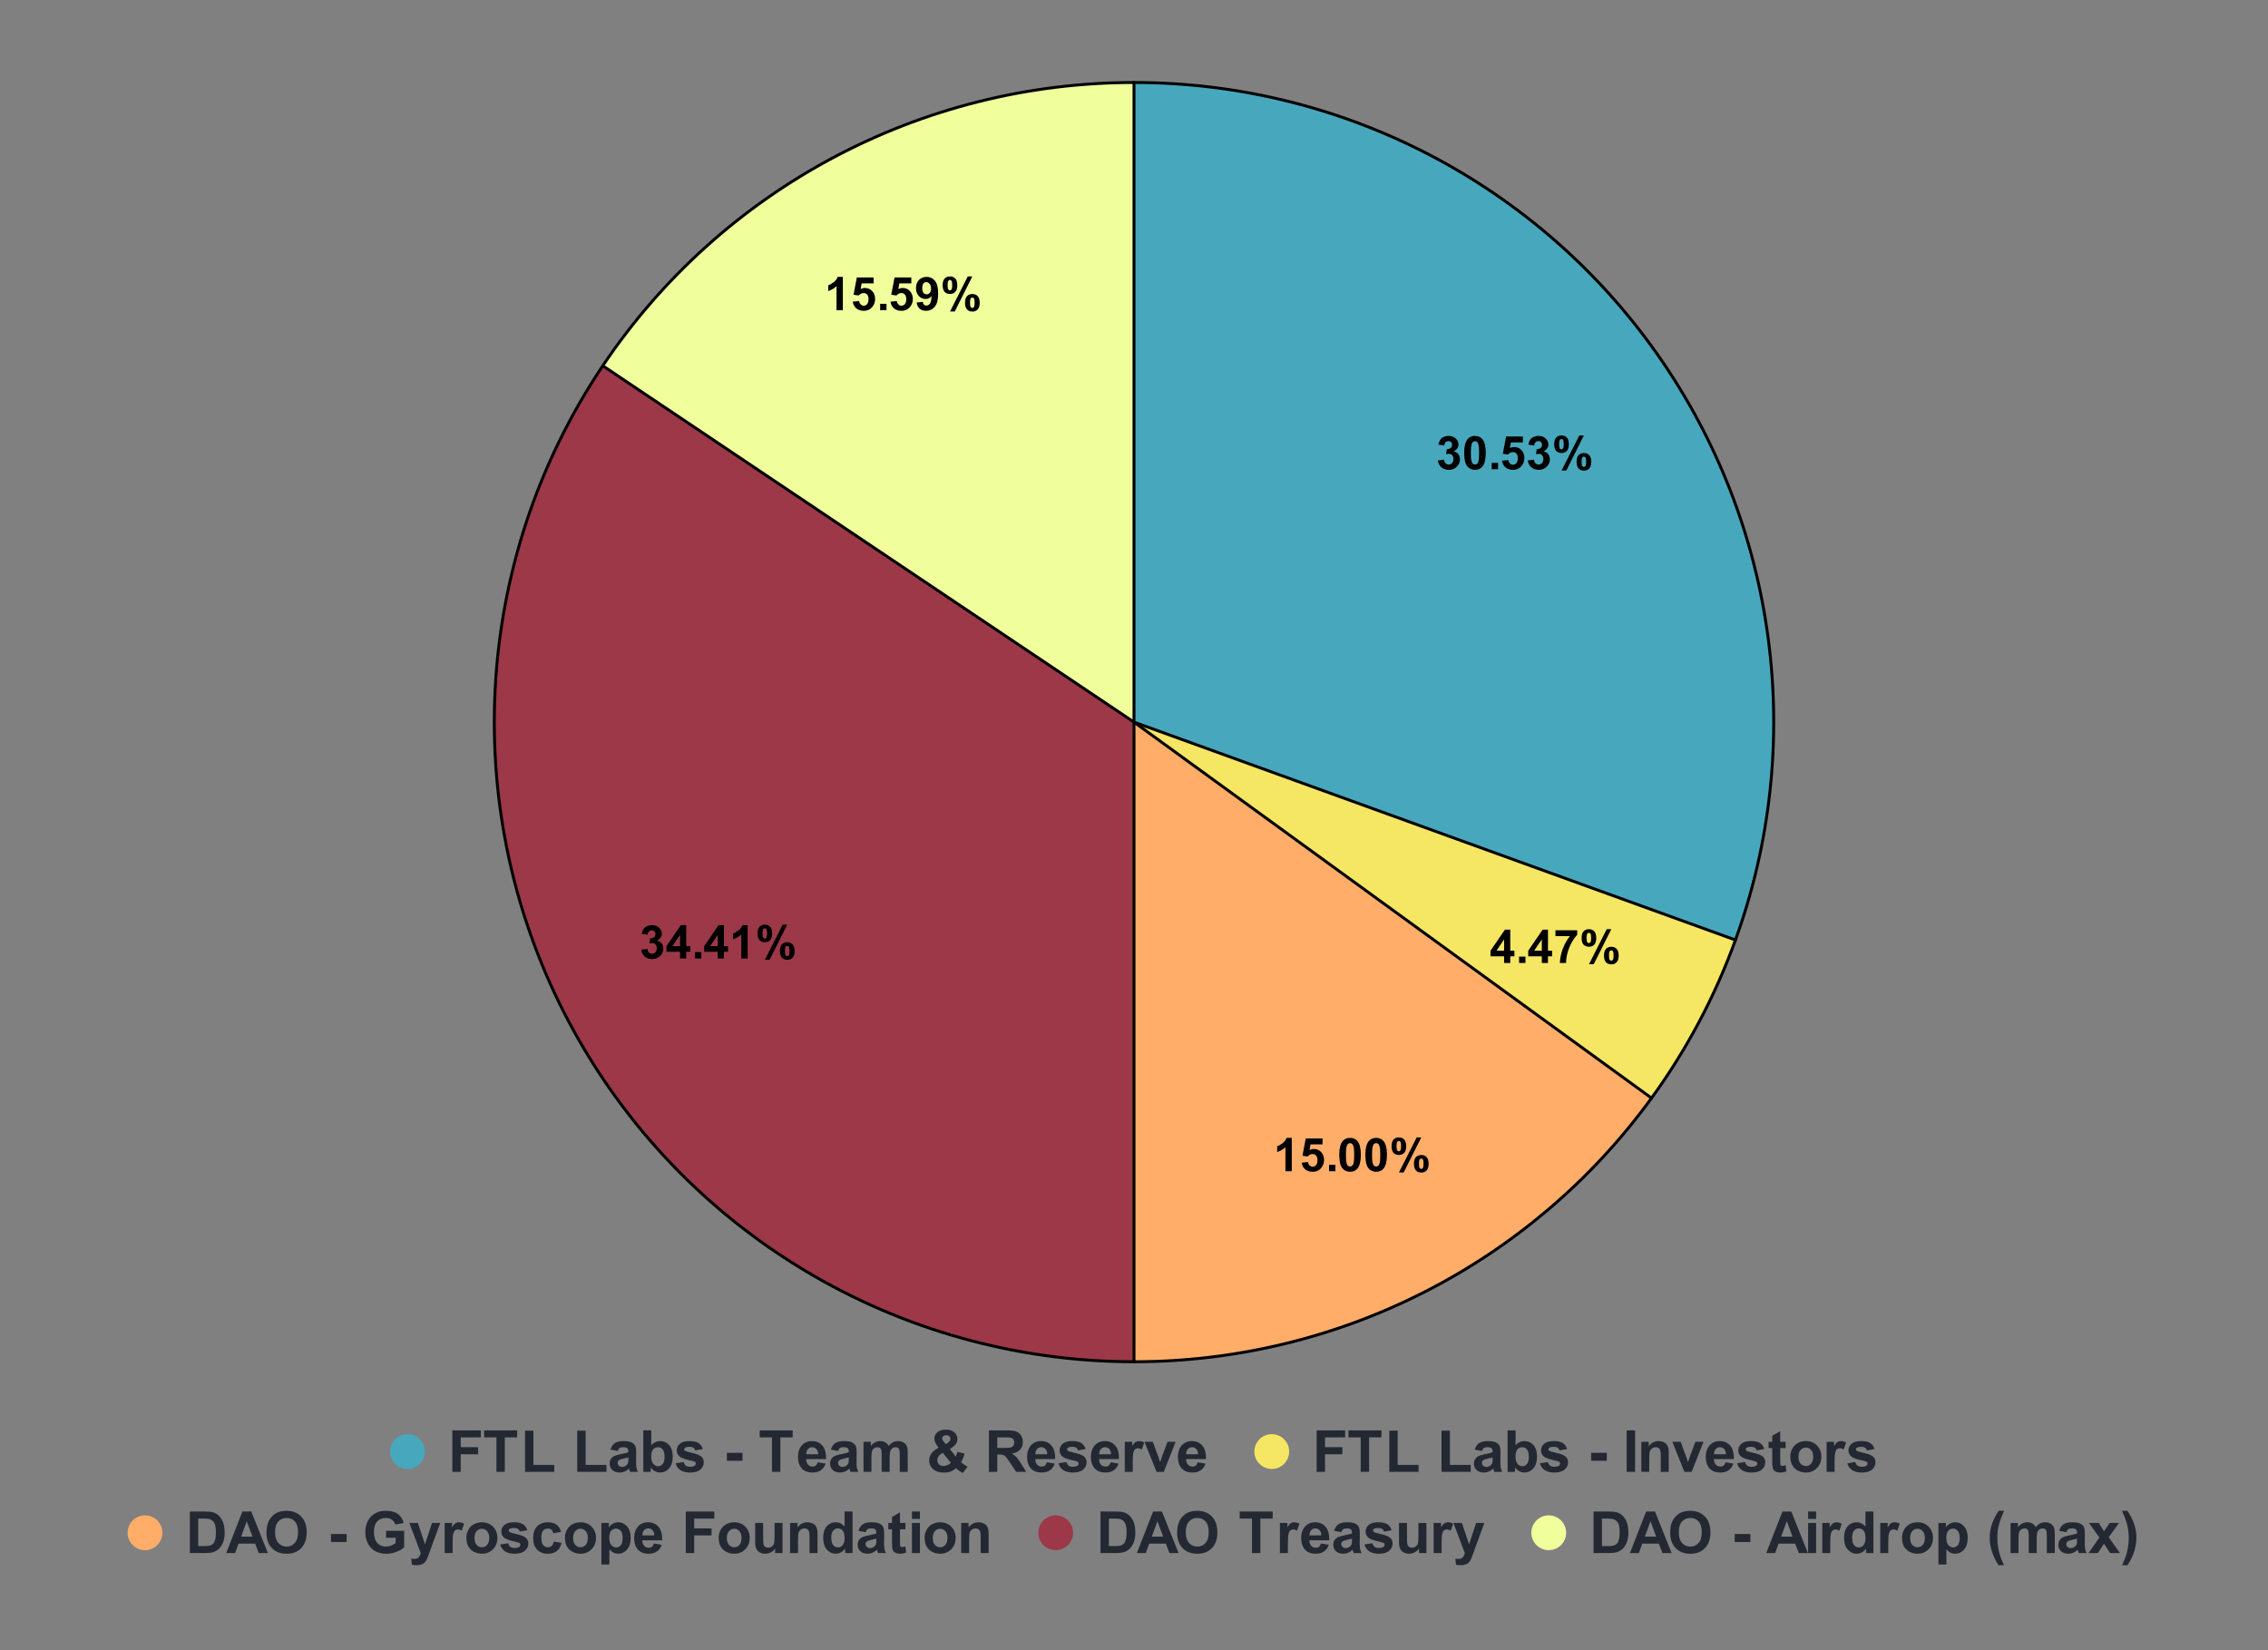 <svg version="1.1" viewBox="0.0 0.0 782.0 569.0" fill="none" stroke="none" stroke-linecap="square" stroke-miterlimit="10" width="782" height="569" xmlns:xlink="http://www.w3.org/1999/xlink" xmlns="http://www.w3.org/2000/svg"><rect x="0.0" y="0.0" width="782.0" height="569.0" fill="#808080" stroke="none"/><path fill="#ffffff" fill-opacity="0.0" d="M0 0L782.0 0L782.0 569.0L0 569.0L0 0Z" fill-rule="nonzero"/><path fill="#47a8bd" d="M391.0 28.45C462.905 28.45 530.297 63.5 571.584 122.371C612.871 181.242 622.869 256.543 598.376 324.148L391.0 249.017Z" fill-rule="nonzero"/><path fill="#f5e663" d="M598.376 324.148C591.334 343.586 581.594 361.937 569.442 378.663L391.0 249.017Z" fill-rule="nonzero"/><path fill="#ffad69" d="M569.442 378.663C527.942 435.783 461.604 469.583 391.0 469.583L391.0 249.017Z" fill-rule="nonzero"/><path fill="#f0ff9b" d="M207.838 126.129C248.798 65.079 317.483 28.45 391.0 28.45L391.0 249.017Z" fill-rule="nonzero"/><path fill="#9c3848" d="M391.0 469.583C309.54 469.583 234.711 424.685 196.379 352.807C158.047 280.929 162.453 193.775 207.838 126.129L391.0 249.017Z" fill-rule="nonzero"/><path fill="#000000" d="M495.789 158.771L497.914 158.521Q498.008 159.333 498.445 159.771Q498.899 160.192 499.539 160.192Q500.211 160.192 500.68 159.677Q501.149 159.161 501.149 158.286Q501.149 157.458 500.695 156.974Q500.258 156.489 499.617 156.489Q499.195 156.489 498.602 156.646L498.852 154.864Q499.742 154.88 500.211 154.474Q500.68 154.067 500.68 153.38Q500.68 152.802 500.336 152.458Q499.992 152.114 499.414 152.114Q498.852 152.114 498.445 152.505Q498.055 152.896 497.977 153.646L495.945 153.302Q496.164 152.271 496.586 151.646Q497.008 151.021 497.774 150.677Q498.539 150.317 499.477 150.317Q501.102 150.317 502.07 151.349Q502.883 152.192 502.883 153.255Q502.883 154.755 501.227 155.661Q502.211 155.864 502.805 156.599Q503.399 157.333 503.399 158.38Q503.399 159.88 502.289 160.958Q501.195 162.021 499.555 162.021Q497.992 162.021 496.961 161.13Q495.945 160.224 495.789 158.771ZM508.57 150.317Q510.242 150.317 511.18 151.505Q512.289 152.911 512.289 156.161Q512.289 159.411 511.164 160.833Q510.242 162.021 508.57 162.021Q506.899 162.021 505.867 160.739Q504.852 159.442 504.852 156.146Q504.852 152.911 505.977 151.489Q506.914 150.317 508.57 150.317ZM508.57 152.13Q508.18 152.13 507.867 152.396Q507.555 152.646 507.383 153.302Q507.149 154.146 507.149 156.161Q507.149 158.177 507.352 158.942Q507.555 159.692 507.867 159.942Q508.18 160.192 508.57 160.192Q508.977 160.192 509.289 159.942Q509.602 159.677 509.774 159.021Q509.992 158.177 509.992 156.161Q509.992 154.146 509.789 153.396Q509.586 152.646 509.274 152.396Q508.977 152.13 508.57 152.13ZM514.336 161.817L514.336 159.614L516.524 159.614L516.524 161.817L514.336 161.817ZM517.899 158.864L520.086 158.646Q520.18 159.38 520.633 159.817Q521.102 160.255 521.695 160.255Q522.383 160.255 522.852 159.692Q523.336 159.13 523.336 158.005Q523.336 156.958 522.867 156.427Q522.399 155.896 521.633 155.896Q520.695 155.896 519.945 156.739L518.164 156.474L519.289 150.521L525.086 150.521L525.086 152.567L520.945 152.567L520.602 154.521Q521.336 154.146 522.102 154.146Q523.57 154.146 524.586 155.208Q525.602 156.271 525.602 157.974Q525.602 159.38 524.774 160.489Q523.664 162.021 521.68 162.021Q520.086 162.021 519.086 161.161Q518.086 160.302 517.899 158.864ZM526.789 158.771L528.914 158.521Q529.008 159.333 529.445 159.771Q529.899 160.192 530.539 160.192Q531.211 160.192 531.68 159.677Q532.149 159.161 532.149 158.286Q532.149 157.458 531.695 156.974Q531.258 156.489 530.617 156.489Q530.195 156.489 529.602 156.646L529.852 154.864Q530.742 154.88 531.211 154.474Q531.68 154.067 531.68 153.38Q531.68 152.802 531.336 152.458Q530.992 152.114 530.414 152.114Q529.852 152.114 529.445 152.505Q529.055 152.896 528.977 153.646L526.945 153.302Q527.164 152.271 527.586 151.646Q528.008 151.021 528.774 150.677Q529.539 150.317 530.477 150.317Q532.102 150.317 533.07 151.349Q533.883 152.192 533.883 153.255Q533.883 154.755 532.227 155.661Q533.211 155.864 533.805 156.599Q534.399 157.333 534.399 158.38Q534.399 159.88 533.289 160.958Q532.195 162.021 530.555 162.021Q528.992 162.021 527.961 161.13Q526.945 160.224 526.789 158.771ZM535.883 153.192Q535.883 151.646 536.555 150.911Q537.227 150.161 538.383 150.161Q539.586 150.161 540.258 150.911Q540.93 151.646 540.93 153.192Q540.93 154.724 540.258 155.474Q539.586 156.208 538.43 156.208Q537.227 156.208 536.555 155.474Q535.883 154.739 535.883 153.192ZM537.586 153.177Q537.586 154.286 537.852 154.677Q538.039 154.958 538.383 154.958Q538.742 154.958 538.93 154.677Q539.18 154.286 539.18 153.177Q539.18 152.052 538.93 151.677Q538.742 151.396 538.383 151.396Q538.039 151.396 537.852 151.677Q537.586 152.052 537.586 153.177ZM540.055 162.255L538.43 162.255L544.539 150.161L546.117 150.161L540.055 162.255ZM543.602 159.239Q543.602 157.708 544.274 156.974Q544.961 156.224 546.133 156.224Q547.305 156.224 547.977 156.974Q548.664 157.708 548.664 159.239Q548.664 160.786 547.977 161.536Q547.305 162.286 546.149 162.286Q544.961 162.286 544.274 161.536Q543.602 160.786 543.602 159.239ZM545.32 159.239Q545.32 160.349 545.57 160.724Q545.774 161.021 546.117 161.021Q546.461 161.021 546.649 160.739Q546.914 160.349 546.914 159.239Q546.914 158.114 546.664 157.739Q546.461 157.458 546.117 157.458Q545.758 157.458 545.57 157.739Q545.32 158.114 545.32 159.239Z" fill-rule="nonzero"/><path fill="#000000" d="M518.613 332.076L518.613 329.764L513.926 329.764L513.926 327.842L518.894 320.576L520.738 320.576L520.738 327.842L522.16 327.842L522.16 329.764L520.738 329.764L520.738 332.076L518.613 332.076ZM518.613 327.842L518.613 323.92L515.988 327.842L518.613 327.842ZM523.785 332.076L523.785 329.873L525.973 329.873L525.973 332.076L523.785 332.076ZM531.613 332.076L531.613 329.764L526.926 329.764L526.926 327.842L531.894 320.576L533.738 320.576L533.738 327.842L535.16 327.842L535.16 329.764L533.738 329.764L533.738 332.076L531.613 332.076ZM531.613 327.842L531.613 323.92L528.988 327.842L531.613 327.842ZM536.316 322.81L536.316 320.779L543.816 320.779L543.816 322.373Q542.894 323.279 541.926 324.998Q540.973 326.701 540.457 328.639Q539.957 330.56 539.973 332.076L537.848 332.076Q537.91 329.701 538.832 327.232Q539.754 324.764 541.301 322.81L536.316 322.81ZM545.332 323.451Q545.332 321.904 546.004 321.17Q546.676 320.42 547.832 320.42Q549.035 320.42 549.707 321.17Q550.379 321.904 550.379 323.451Q550.379 324.982 549.707 325.732Q549.035 326.467 547.879 326.467Q546.676 326.467 546.004 325.732Q545.332 324.998 545.332 323.451ZM547.035 323.435Q547.035 324.545 547.301 324.935Q547.488 325.217 547.832 325.217Q548.191 325.217 548.379 324.935Q548.629 324.545 548.629 323.435Q548.629 322.31 548.379 321.935Q548.191 321.654 547.832 321.654Q547.488 321.654 547.301 321.935Q547.035 322.31 547.035 323.435ZM549.504 332.514L547.879 332.514L553.988 320.42L555.566 320.42L549.504 332.514ZM553.051 329.498Q553.051 327.967 553.723 327.232Q554.41 326.482 555.582 326.482Q556.754 326.482 557.426 327.232Q558.113 327.967 558.113 329.498Q558.113 331.045 557.426 331.795Q556.754 332.545 555.598 332.545Q554.41 332.545 553.723 331.795Q553.051 331.045 553.051 329.498ZM554.769 329.498Q554.769 330.607 555.019 330.982Q555.223 331.279 555.566 331.279Q555.91 331.279 556.098 330.998Q556.363 330.607 556.363 329.498Q556.363 328.373 556.113 327.998Q555.91 327.717 555.566 327.717Q555.207 327.717 555.019 327.998Q554.769 328.373 554.769 329.498Z" fill-rule="nonzero"/><path fill="#000000" d="M445.402 403.882L443.215 403.882L443.215 395.601Q442.012 396.726 440.371 397.273L440.371 395.273Q441.23 394.991 442.23 394.21Q443.246 393.429 443.621 392.382L445.402 392.382L445.402 403.882ZM448.824 400.929L451.012 400.71Q451.105 401.445 451.559 401.882Q452.027 402.32 452.621 402.32Q453.309 402.32 453.777 401.757Q454.262 401.195 454.262 400.07Q454.262 399.023 453.793 398.491Q453.324 397.96 452.559 397.96Q451.621 397.96 450.871 398.804L449.09 398.538L450.215 392.585L456.012 392.585L456.012 394.632L451.871 394.632L451.527 396.585Q452.262 396.21 453.027 396.21Q454.496 396.21 455.512 397.273Q456.527 398.335 456.527 400.038Q456.527 401.445 455.699 402.554Q454.59 404.085 452.605 404.085Q451.012 404.085 450.012 403.226Q449.012 402.366 448.824 400.929ZM458.262 403.882L458.262 401.679L460.449 401.679L460.449 403.882L458.262 403.882ZM465.496 392.382Q467.168 392.382 468.105 393.57Q469.215 394.976 469.215 398.226Q469.215 401.476 468.09 402.898Q467.168 404.085 465.496 404.085Q463.824 404.085 462.793 402.804Q461.777 401.507 461.777 398.21Q461.777 394.976 462.902 393.554Q463.84 392.382 465.496 392.382ZM465.496 394.195Q465.105 394.195 464.793 394.46Q464.48 394.71 464.309 395.366Q464.074 396.21 464.074 398.226Q464.074 400.241 464.277 401.007Q464.48 401.757 464.793 402.007Q465.105 402.257 465.496 402.257Q465.902 402.257 466.215 402.007Q466.527 401.741 466.699 401.085Q466.918 400.241 466.918 398.226Q466.918 396.21 466.715 395.46Q466.512 394.71 466.199 394.46Q465.902 394.195 465.496 394.195ZM474.496 392.382Q476.168 392.382 477.105 393.57Q478.215 394.976 478.215 398.226Q478.215 401.476 477.09 402.898Q476.168 404.085 474.496 404.085Q472.824 404.085 471.793 402.804Q470.777 401.507 470.777 398.21Q470.777 394.976 471.902 393.554Q472.84 392.382 474.496 392.382ZM474.496 394.195Q474.105 394.195 473.793 394.46Q473.48 394.71 473.309 395.366Q473.074 396.21 473.074 398.226Q473.074 400.241 473.277 401.007Q473.48 401.757 473.793 402.007Q474.105 402.257 474.496 402.257Q474.902 402.257 475.215 402.007Q475.527 401.741 475.699 401.085Q475.918 400.241 475.918 398.226Q475.918 396.21 475.715 395.46Q475.512 394.71 475.199 394.46Q474.902 394.195 474.496 394.195ZM479.809 395.257Q479.809 393.71 480.48 392.976Q481.152 392.226 482.309 392.226Q483.512 392.226 484.184 392.976Q484.855 393.71 484.855 395.257Q484.855 396.788 484.184 397.538Q483.512 398.273 482.355 398.273Q481.152 398.273 480.48 397.538Q479.809 396.804 479.809 395.257ZM481.512 395.241Q481.512 396.351 481.777 396.741Q481.965 397.023 482.309 397.023Q482.668 397.023 482.855 396.741Q483.105 396.351 483.105 395.241Q483.105 394.116 482.855 393.741Q482.668 393.46 482.309 393.46Q481.965 393.46 481.777 393.741Q481.512 394.116 481.512 395.241ZM483.98 404.32L482.355 404.32L488.465 392.226L490.043 392.226L483.98 404.32ZM487.527 401.304Q487.527 399.773 488.199 399.038Q488.887 398.288 490.059 398.288Q491.23 398.288 491.902 399.038Q492.59 399.773 492.59 401.304Q492.59 402.851 491.902 403.601Q491.23 404.351 490.074 404.351Q488.887 404.351 488.199 403.601Q487.527 402.851 487.527 401.304ZM489.246 401.304Q489.246 402.413 489.496 402.788Q489.699 403.085 490.043 403.085Q490.387 403.085 490.574 402.804Q490.84 402.413 490.84 401.304Q490.84 400.179 490.59 399.804Q490.387 399.523 490.043 399.523Q489.684 399.523 489.496 399.804Q489.246 400.179 489.246 401.304Z" fill-rule="nonzero"/><path fill="#000000" d="M221.101 327.469L223.226 327.219Q223.319 328.031 223.757 328.469Q224.21 328.891 224.851 328.891Q225.523 328.891 225.991 328.375Q226.46 327.859 226.46 326.984Q226.46 326.156 226.007 325.672Q225.569 325.188 224.929 325.188Q224.507 325.188 223.913 325.344L224.163 323.563Q225.054 323.578 225.523 323.172Q225.991 322.766 225.991 322.078Q225.991 321.5 225.648 321.156Q225.304 320.813 224.726 320.813Q224.163 320.813 223.757 321.203Q223.366 321.594 223.288 322.344L221.257 322Q221.476 320.969 221.898 320.344Q222.319 319.719 223.085 319.375Q223.851 319.016 224.788 319.016Q226.413 319.016 227.382 320.047Q228.194 320.891 228.194 321.953Q228.194 323.453 226.538 324.359Q227.523 324.563 228.116 325.297Q228.71 326.031 228.71 327.078Q228.71 328.578 227.601 329.656Q226.507 330.719 224.866 330.719Q223.304 330.719 222.273 329.828Q221.257 328.922 221.101 327.469ZM234.476 330.516L234.476 328.203L229.788 328.203L229.788 326.281L234.757 319.016L236.601 319.016L236.601 326.281L238.023 326.281L238.023 328.203L236.601 328.203L236.601 330.516L234.476 330.516ZM234.476 326.281L234.476 322.359L231.851 326.281L234.476 326.281ZM239.648 330.516L239.648 328.313L241.835 328.313L241.835 330.516L239.648 330.516ZM247.476 330.516L247.476 328.203L242.788 328.203L242.788 326.281L247.757 319.016L249.601 319.016L249.601 326.281L251.023 326.281L251.023 328.203L249.601 328.203L249.601 330.516L247.476 330.516ZM247.476 326.281L247.476 322.359L244.851 326.281L247.476 326.281ZM257.788 330.516L255.601 330.516L255.601 322.234Q254.398 323.359 252.757 323.906L252.757 321.906Q253.616 321.625 254.616 320.844Q255.632 320.063 256.007 319.016L257.788 319.016L257.788 330.516ZM261.194 321.891Q261.194 320.344 261.866 319.609Q262.538 318.859 263.694 318.859Q264.898 318.859 265.569 319.609Q266.241 320.344 266.241 321.891Q266.241 323.422 265.569 324.172Q264.898 324.906 263.741 324.906Q262.538 324.906 261.866 324.172Q261.194 323.438 261.194 321.891ZM262.898 321.875Q262.898 322.984 263.163 323.375Q263.351 323.656 263.694 323.656Q264.054 323.656 264.241 323.375Q264.491 322.984 264.491 321.875Q264.491 320.75 264.241 320.375Q264.054 320.094 263.694 320.094Q263.351 320.094 263.163 320.375Q262.898 320.75 262.898 321.875ZM265.366 330.953L263.741 330.953L269.851 318.859L271.429 318.859L265.366 330.953ZM268.913 327.938Q268.913 326.406 269.585 325.672Q270.273 324.922 271.444 324.922Q272.616 324.922 273.288 325.672Q273.976 326.406 273.976 327.938Q273.976 329.484 273.288 330.234Q272.616 330.984 271.46 330.984Q270.273 330.984 269.585 330.234Q268.913 329.484 268.913 327.938ZM270.632 327.938Q270.632 329.047 270.882 329.422Q271.085 329.719 271.429 329.719Q271.773 329.719 271.96 329.438Q272.226 329.047 272.226 327.938Q272.226 326.813 271.976 326.438Q271.773 326.156 271.429 326.156Q271.069 326.156 270.882 326.438Q270.632 326.813 270.632 327.938Z" fill-rule="nonzero"/><path fill="#000000" d="M290.614 106.976L288.427 106.976L288.427 98.695Q287.224 99.82 285.583 100.367L285.583 98.367Q286.442 98.085 287.442 97.304Q288.458 96.523 288.833 95.476L290.614 95.476L290.614 106.976ZM294.036 104.023L296.224 103.804Q296.317 104.538 296.771 104.976Q297.239 105.413 297.833 105.413Q298.521 105.413 298.989 104.851Q299.474 104.288 299.474 103.163Q299.474 102.117 299.005 101.585Q298.536 101.054 297.771 101.054Q296.833 101.054 296.083 101.898L294.302 101.632L295.427 95.679L301.224 95.679L301.224 97.726L297.083 97.726L296.739 99.679Q297.474 99.304 298.239 99.304Q299.708 99.304 300.724 100.367Q301.739 101.429 301.739 103.132Q301.739 104.538 300.911 105.648Q299.802 107.179 297.817 107.179Q296.224 107.179 295.224 106.32Q294.224 105.46 294.036 104.023ZM303.474 106.976L303.474 104.773L305.661 104.773L305.661 106.976L303.474 106.976ZM307.036 104.023L309.224 103.804Q309.317 104.538 309.771 104.976Q310.239 105.413 310.833 105.413Q311.521 105.413 311.989 104.851Q312.474 104.288 312.474 103.163Q312.474 102.117 312.005 101.585Q311.536 101.054 310.771 101.054Q309.833 101.054 309.083 101.898L307.302 101.632L308.427 95.679L314.224 95.679L314.224 97.726L310.083 97.726L309.739 99.679Q310.474 99.304 311.239 99.304Q312.708 99.304 313.724 100.367Q314.739 101.429 314.739 103.132Q314.739 104.538 313.911 105.648Q312.802 107.179 310.817 107.179Q309.224 107.179 308.224 106.32Q307.224 105.46 307.036 104.023ZM316.052 104.32L318.177 104.085Q318.255 104.742 318.583 105.054Q318.911 105.367 319.442 105.367Q320.13 105.367 320.599 104.742Q321.083 104.117 321.208 102.148Q320.38 103.101 319.146 103.101Q317.786 103.101 316.802 102.07Q315.833 101.023 315.833 99.351Q315.833 97.601 316.864 96.538Q317.896 95.476 319.505 95.476Q321.239 95.476 322.349 96.82Q323.474 98.163 323.474 101.257Q323.474 104.398 322.302 105.788Q321.146 107.179 319.286 107.179Q317.942 107.179 317.114 106.46Q316.286 105.742 316.052 104.32ZM321.021 99.523Q321.021 98.46 320.521 97.882Q320.036 97.288 319.396 97.288Q318.786 97.288 318.38 97.773Q317.989 98.257 317.989 99.351Q317.989 100.46 318.427 100.976Q318.864 101.492 319.521 101.492Q320.146 101.492 320.583 100.992Q321.021 100.492 321.021 99.523ZM325.021 98.351Q325.021 96.804 325.692 96.07Q326.364 95.32 327.521 95.32Q328.724 95.32 329.396 96.07Q330.067 96.804 330.067 98.351Q330.067 99.882 329.396 100.632Q328.724 101.367 327.567 101.367Q326.364 101.367 325.692 100.632Q325.021 99.898 325.021 98.351ZM326.724 98.335Q326.724 99.445 326.989 99.835Q327.177 100.117 327.521 100.117Q327.88 100.117 328.067 99.835Q328.317 99.445 328.317 98.335Q328.317 97.21 328.067 96.835Q327.88 96.554 327.521 96.554Q327.177 96.554 326.989 96.835Q326.724 97.21 326.724 98.335ZM329.192 107.413L327.567 107.413L333.677 95.32L335.255 95.32L329.192 107.413ZM332.739 104.398Q332.739 102.867 333.411 102.132Q334.099 101.382 335.271 101.382Q336.442 101.382 337.114 102.132Q337.802 102.867 337.802 104.398Q337.802 105.945 337.114 106.695Q336.442 107.445 335.286 107.445Q334.099 107.445 333.411 106.695Q332.739 105.945 332.739 104.398ZM334.458 104.398Q334.458 105.507 334.708 105.882Q334.911 106.179 335.255 106.179Q335.599 106.179 335.786 105.898Q336.052 105.507 336.052 104.398Q336.052 103.273 335.802 102.898Q335.599 102.617 335.255 102.617Q334.896 102.617 334.708 102.898Q334.458 103.273 334.458 104.398Z" fill-rule="nonzero"/><path stroke="#000000" stroke-width="1.0" stroke-linejoin="round" stroke-linecap="round" d="M391.0 249.017L391.0 28.45C462.905 28.45 530.297 63.5 571.584 122.371C612.871 181.242 622.869 256.543 598.376 324.148" fill-rule="nonzero"/><path stroke="#000000" stroke-width="1.0" stroke-linejoin="round" stroke-linecap="round" d="M391.0 249.017L598.376 324.148C591.334 343.586 581.594 361.937 569.442 378.663" fill-rule="nonzero"/><path stroke="#000000" stroke-width="1.0" stroke-linejoin="round" stroke-linecap="round" d="M391.0 249.017L569.442 378.663C527.942 435.783 461.604 469.583 391.0 469.583" fill-rule="nonzero"/><path stroke="#000000" stroke-width="1.0" stroke-linejoin="round" stroke-linecap="round" d="M391.0 249.017L391.0 469.583C309.54 469.583 234.711 424.685 196.379 352.807C158.047 280.929 162.453 193.775 207.838 126.129" fill-rule="nonzero"/><path stroke="#000000" stroke-width="1.0" stroke-linejoin="round" stroke-linecap="round" d="M391.0 249.017L207.838 126.129C248.798 65.079 317.483 28.45 391.0 28.45" fill-rule="nonzero"/><path fill="#47a8bd" d="M146.5 500.55C146.5 503.864 143.814 506.55 140.5 506.55C137.186 506.55 134.5 503.864 134.5 500.55C134.5 497.236 137.186 494.55 140.5 494.55C143.814 494.55 146.5 497.236 146.5 500.55Z" fill-rule="nonzero"/><path fill="#232832" d="M155.969 507.55L155.969 493.238L165.797 493.238L165.797 495.659L158.859 495.659L158.859 499.05L164.844 499.05L164.844 501.472L158.859 501.472L158.859 507.55L155.969 507.55ZM171.172 507.55L171.172 495.659L166.938 495.659L166.938 493.238L178.312 493.238L178.312 495.659L174.062 495.659L174.062 507.55L171.172 507.55ZM181.031 507.55L181.031 493.347L183.922 493.347L183.922 505.144L191.109 505.144L191.109 507.55L181.031 507.55ZM199.031 507.55L199.031 493.347L201.922 493.347L201.922 505.144L209.109 505.144L209.109 507.55L199.031 507.55ZM212.984 500.347L210.5 499.894Q210.922 498.394 211.938 497.675Q212.969 496.941 214.984 496.941Q216.828 496.941 217.719 497.378Q218.625 497.816 218.984 498.488Q219.359 499.144 219.359 500.941L219.328 504.144Q219.328 505.503 219.453 506.159Q219.594 506.8 219.953 507.55L217.234 507.55Q217.125 507.269 216.969 506.738Q216.906 506.488 216.875 506.409Q216.172 507.097 215.359 507.441Q214.562 507.784 213.656 507.784Q212.062 507.784 211.141 506.925Q210.219 506.05 210.219 504.722Q210.219 503.831 210.625 503.144Q211.047 502.456 211.797 502.097Q212.562 501.722 214.0 501.456Q215.922 501.097 216.656 500.784L216.656 500.503Q216.656 499.722 216.266 499.394Q215.875 499.05 214.797 499.05Q214.062 499.05 213.641 499.331Q213.234 499.613 212.984 500.347ZM216.656 502.566Q216.125 502.738 214.984 502.988Q213.844 503.238 213.5 503.472Q212.953 503.847 212.953 504.441Q212.953 505.003 213.375 505.425Q213.812 505.847 214.484 505.847Q215.219 505.847 215.891 505.363Q216.391 504.988 216.547 504.456Q216.656 504.097 216.656 503.113L216.656 502.566ZM221.812 507.55L221.812 493.238L224.562 493.238L224.562 498.394Q225.828 496.941 227.578 496.941Q229.469 496.941 230.703 498.316Q231.953 499.691 231.953 502.253Q231.953 504.909 230.688 506.347Q229.422 507.784 227.609 507.784Q226.719 507.784 225.859 507.347Q225.0 506.894 224.375 506.019L224.375 507.55L221.812 507.55ZM224.547 502.144Q224.547 503.753 225.047 504.519Q225.766 505.613 226.953 505.613Q227.859 505.613 228.5 504.847Q229.141 504.066 229.141 502.394Q229.141 500.613 228.484 499.831Q227.844 499.05 226.844 499.05Q225.859 499.05 225.203 499.816Q224.547 500.581 224.547 502.144ZM232.969 504.597L235.719 504.175Q235.906 504.972 236.438 505.394Q236.969 505.8 237.938 505.8Q239.0 505.8 239.547 505.409Q239.906 505.144 239.906 504.675Q239.906 504.363 239.703 504.159Q239.5 503.972 238.797 503.8Q235.469 503.066 234.578 502.456Q233.344 501.628 233.344 500.128Q233.344 498.784 234.406 497.863Q235.484 496.941 237.719 496.941Q239.844 496.941 240.875 497.644Q241.922 498.331 242.312 499.691L239.719 500.159Q239.547 499.566 239.078 499.238Q238.625 498.909 237.766 498.909Q236.688 498.909 236.219 499.222Q235.906 499.441 235.906 499.769Q235.906 500.066 236.172 500.269Q236.547 500.55 238.734 501.05Q240.922 501.55 241.797 502.269Q242.656 503.003 242.656 504.3Q242.656 505.738 241.469 506.769Q240.281 507.784 237.938 507.784Q235.828 507.784 234.578 506.925Q233.344 506.066 232.969 504.597ZM250.625 503.738L250.625 500.988L256.016 500.988L256.016 503.738L250.625 503.738ZM266.172 507.55L266.172 495.659L261.938 495.659L261.938 493.238L273.312 493.238L273.312 495.659L269.062 495.659L269.062 507.55L266.172 507.55ZM281.938 504.253L284.672 504.706Q284.156 506.206 283.016 507.003Q281.875 507.784 280.172 507.784Q277.453 507.784 276.156 506.019Q275.141 504.597 275.141 502.441Q275.141 499.863 276.484 498.409Q277.828 496.941 279.891 496.941Q282.203 496.941 283.531 498.472Q284.875 500.003 284.828 503.159L277.953 503.159Q277.984 504.378 278.609 505.066Q279.25 505.738 280.188 505.738Q280.844 505.738 281.281 505.394Q281.719 505.034 281.938 504.253ZM282.094 501.472Q282.062 500.284 281.469 499.675Q280.891 499.05 280.062 499.05Q279.156 499.05 278.578 499.691Q277.984 500.347 278.0 501.472L282.094 501.472ZM288.984 500.347L286.5 499.894Q286.922 498.394 287.938 497.675Q288.969 496.941 290.984 496.941Q292.828 496.941 293.719 497.378Q294.625 497.816 294.984 498.488Q295.359 499.144 295.359 500.941L295.328 504.144Q295.328 505.503 295.453 506.159Q295.594 506.8 295.953 507.55L293.234 507.55Q293.125 507.269 292.969 506.738Q292.906 506.488 292.875 506.409Q292.172 507.097 291.359 507.441Q290.562 507.784 289.656 507.784Q288.062 507.784 287.141 506.925Q286.219 506.05 286.219 504.722Q286.219 503.831 286.625 503.144Q287.047 502.456 287.797 502.097Q288.562 501.722 290.0 501.456Q291.922 501.097 292.656 500.784L292.656 500.503Q292.656 499.722 292.266 499.394Q291.875 499.05 290.797 499.05Q290.062 499.05 289.641 499.331Q289.234 499.613 288.984 500.347ZM292.656 502.566Q292.125 502.738 290.984 502.988Q289.844 503.238 289.5 503.472Q288.953 503.847 288.953 504.441Q288.953 505.003 289.375 505.425Q289.812 505.847 290.484 505.847Q291.219 505.847 291.891 505.363Q292.391 504.988 292.547 504.456Q292.656 504.097 292.656 503.113L292.656 502.566ZM297.734 497.175L300.266 497.175L300.266 498.597Q301.625 496.941 303.5 496.941Q304.484 496.941 305.219 497.363Q305.953 497.769 306.422 498.597Q307.109 497.769 307.891 497.363Q308.688 496.941 309.594 496.941Q310.734 496.941 311.516 497.409Q312.312 497.878 312.703 498.769Q312.984 499.441 312.984 500.925L312.984 507.55L310.234 507.55L310.234 501.628Q310.234 500.081 309.953 499.628Q309.578 499.05 308.781 499.05Q308.203 499.05 307.688 499.409Q307.188 499.753 306.969 500.425Q306.75 501.097 306.75 502.566L306.75 507.55L304.0 507.55L304.0 501.863Q304.0 500.347 303.844 499.909Q303.703 499.472 303.391 499.269Q303.094 499.05 302.562 499.05Q301.938 499.05 301.422 499.394Q300.922 499.722 300.688 500.378Q300.469 501.019 300.469 502.503L300.469 507.55L297.734 507.55L297.734 497.175ZM333.625 505.8L331.969 507.925Q330.734 507.331 329.625 506.284Q328.75 507.066 327.766 507.441Q326.797 507.8 325.453 507.8Q322.766 507.8 321.422 506.3Q320.375 505.144 320.375 503.628Q320.375 502.253 321.188 501.159Q322.016 500.05 323.656 499.238Q322.922 498.363 322.547 497.581Q322.172 496.8 322.172 496.097Q322.172 494.8 323.203 493.894Q324.25 492.988 326.188 492.988Q328.031 492.988 329.078 493.941Q330.125 494.878 330.125 496.253Q330.125 497.113 329.609 497.894Q329.094 498.675 327.516 499.675L329.516 502.3Q329.859 501.675 330.109 500.659L332.594 501.238Q332.219 502.55 331.938 503.159Q331.672 503.769 331.359 504.175Q331.828 504.613 332.547 505.128Q333.281 505.628 333.625 505.8ZM326.156 498.019L326.891 497.456Q327.719 496.816 327.719 496.191Q327.719 495.659 327.312 495.3Q326.922 494.925 326.25 494.925Q325.594 494.925 325.219 495.253Q324.859 495.581 324.859 496.003Q324.859 496.519 325.484 497.238L326.156 498.019ZM325.078 501.003Q324.125 501.472 323.656 502.144Q323.188 502.816 323.188 503.519Q323.188 504.409 323.766 504.972Q324.359 505.534 325.328 505.534Q325.969 505.534 326.562 505.284Q327.172 505.034 327.875 504.441L325.078 501.003ZM340.969 507.55L340.969 493.238L347.047 493.238Q349.344 493.238 350.375 493.628Q351.422 494.003 352.047 494.988Q352.672 495.972 352.672 497.253Q352.672 498.863 351.719 499.909Q350.781 500.956 348.891 501.238Q349.828 501.784 350.438 502.441Q351.047 503.081 352.094 504.753L353.844 507.55L350.375 507.55L348.297 504.441Q347.172 502.769 346.766 502.331Q346.359 501.894 345.891 501.738Q345.438 501.566 344.438 501.566L343.859 501.566L343.859 507.55L340.969 507.55ZM343.859 499.284L346.0 499.284Q348.078 499.284 348.594 499.113Q349.109 498.941 349.406 498.519Q349.703 498.081 349.703 497.425Q349.703 496.706 349.312 496.269Q348.922 495.816 348.219 495.706Q347.875 495.659 346.109 495.659L343.859 495.659L343.859 499.284ZM360.938 504.253L363.672 504.706Q363.156 506.206 362.016 507.003Q360.875 507.784 359.172 507.784Q356.453 507.784 355.156 506.019Q354.141 504.597 354.141 502.441Q354.141 499.863 355.484 498.409Q356.828 496.941 358.891 496.941Q361.203 496.941 362.531 498.472Q363.875 500.003 363.828 503.159L356.953 503.159Q356.984 504.378 357.609 505.066Q358.25 505.738 359.188 505.738Q359.844 505.738 360.281 505.394Q360.719 505.034 360.938 504.253ZM361.094 501.472Q361.062 500.284 360.469 499.675Q359.891 499.05 359.062 499.05Q358.156 499.05 357.578 499.691Q356.984 500.347 357.0 501.472L361.094 501.472ZM364.969 504.597L367.719 504.175Q367.906 504.972 368.438 505.394Q368.969 505.8 369.938 505.8Q371.0 505.8 371.547 505.409Q371.906 505.144 371.906 504.675Q371.906 504.363 371.703 504.159Q371.5 503.972 370.797 503.8Q367.469 503.066 366.578 502.456Q365.344 501.628 365.344 500.128Q365.344 498.784 366.406 497.863Q367.484 496.941 369.719 496.941Q371.844 496.941 372.875 497.644Q373.922 498.331 374.312 499.691L371.719 500.159Q371.547 499.566 371.078 499.238Q370.625 498.909 369.766 498.909Q368.688 498.909 368.219 499.222Q367.906 499.441 367.906 499.769Q367.906 500.066 368.172 500.269Q368.547 500.55 370.734 501.05Q372.922 501.55 373.797 502.269Q374.656 503.003 374.656 504.3Q374.656 505.738 373.469 506.769Q372.281 507.784 369.938 507.784Q367.828 507.784 366.578 506.925Q365.344 506.066 364.969 504.597ZM382.938 504.253L385.672 504.706Q385.156 506.206 384.016 507.003Q382.875 507.784 381.172 507.784Q378.453 507.784 377.156 506.019Q376.141 504.597 376.141 502.441Q376.141 499.863 377.484 498.409Q378.828 496.941 380.891 496.941Q383.203 496.941 384.531 498.472Q385.875 500.003 385.828 503.159L378.953 503.159Q378.984 504.378 379.609 505.066Q380.25 505.738 381.188 505.738Q381.844 505.738 382.281 505.394Q382.719 505.034 382.938 504.253ZM383.094 501.472Q383.062 500.284 382.469 499.675Q381.891 499.05 381.062 499.05Q380.156 499.05 379.578 499.691Q378.984 500.347 379.0 501.472L383.094 501.472ZM390.562 507.55L387.812 507.55L387.812 497.175L390.375 497.175L390.375 498.659Q391.016 497.613 391.531 497.284Q392.062 496.941 392.734 496.941Q393.672 496.941 394.531 497.456L393.688 499.847Q393.0 499.409 392.406 499.409Q391.828 499.409 391.422 499.722Q391.016 500.034 390.781 500.878Q390.562 501.706 390.562 504.347L390.562 507.55ZM398.781 507.55L394.609 497.175L397.484 497.175L399.438 502.472L400.016 504.238Q400.234 503.566 400.297 503.347Q400.422 502.909 400.578 502.472L402.562 497.175L405.375 497.175L401.266 507.55L398.781 507.55ZM412.938 504.253L415.672 504.706Q415.156 506.206 414.016 507.003Q412.875 507.784 411.172 507.784Q408.453 507.784 407.156 506.019Q406.141 504.597 406.141 502.441Q406.141 499.863 407.484 498.409Q408.828 496.941 410.891 496.941Q413.203 496.941 414.531 498.472Q415.875 500.003 415.828 503.159L408.953 503.159Q408.984 504.378 409.609 505.066Q410.25 505.738 411.188 505.738Q411.844 505.738 412.281 505.394Q412.719 505.034 412.938 504.253ZM413.094 501.472Q413.062 500.284 412.469 499.675Q411.891 499.05 411.062 499.05Q410.156 499.05 409.578 499.691Q408.984 500.347 409.0 501.472L413.094 501.472Z" fill-rule="nonzero"/><path fill="#f5e663" d="M444.5 500.55C444.5 503.864 441.814 506.55 438.5 506.55C435.186 506.55 432.5 503.864 432.5 500.55C432.5 497.236 435.186 494.55 438.5 494.55C441.814 494.55 444.5 497.236 444.5 500.55Z" fill-rule="nonzero"/><path fill="#232832" d="M453.969 507.55L453.969 493.238L463.797 493.238L463.797 495.659L456.859 495.659L456.859 499.05L462.844 499.05L462.844 501.472L456.859 501.472L456.859 507.55L453.969 507.55ZM469.172 507.55L469.172 495.659L464.938 495.659L464.938 493.238L476.312 493.238L476.312 495.659L472.062 495.659L472.062 507.55L469.172 507.55ZM479.031 507.55L479.031 493.347L481.922 493.347L481.922 505.144L489.109 505.144L489.109 507.55L479.031 507.55ZM497.031 507.55L497.031 493.347L499.922 493.347L499.922 505.144L507.109 505.144L507.109 507.55L497.031 507.55ZM510.984 500.347L508.5 499.894Q508.922 498.394 509.938 497.675Q510.969 496.941 512.984 496.941Q514.828 496.941 515.719 497.378Q516.625 497.816 516.984 498.488Q517.359 499.144 517.359 500.941L517.328 504.144Q517.328 505.503 517.453 506.159Q517.594 506.8 517.953 507.55L515.234 507.55Q515.125 507.269 514.969 506.738Q514.906 506.488 514.875 506.409Q514.172 507.097 513.359 507.441Q512.562 507.784 511.656 507.784Q510.062 507.784 509.141 506.925Q508.219 506.05 508.219 504.722Q508.219 503.831 508.625 503.144Q509.047 502.456 509.797 502.097Q510.562 501.722 512.0 501.456Q513.922 501.097 514.656 500.784L514.656 500.503Q514.656 499.722 514.266 499.394Q513.875 499.05 512.797 499.05Q512.062 499.05 511.641 499.331Q511.234 499.613 510.984 500.347ZM514.656 502.566Q514.125 502.738 512.984 502.988Q511.844 503.238 511.5 503.472Q510.953 503.847 510.953 504.441Q510.953 505.003 511.375 505.425Q511.812 505.847 512.484 505.847Q513.219 505.847 513.891 505.363Q514.391 504.988 514.547 504.456Q514.656 504.097 514.656 503.113L514.656 502.566ZM519.812 507.55L519.812 493.238L522.562 493.238L522.562 498.394Q523.828 496.941 525.578 496.941Q527.469 496.941 528.703 498.316Q529.953 499.691 529.953 502.253Q529.953 504.909 528.688 506.347Q527.422 507.784 525.609 507.784Q524.719 507.784 523.859 507.347Q523.0 506.894 522.375 506.019L522.375 507.55L519.812 507.55ZM522.547 502.144Q522.547 503.753 523.047 504.519Q523.766 505.613 524.953 505.613Q525.859 505.613 526.5 504.847Q527.141 504.066 527.141 502.394Q527.141 500.613 526.484 499.831Q525.844 499.05 524.844 499.05Q523.859 499.05 523.203 499.816Q522.547 500.581 522.547 502.144ZM530.969 504.597L533.719 504.175Q533.906 504.972 534.438 505.394Q534.969 505.8 535.938 505.8Q537.0 505.8 537.547 505.409Q537.906 505.144 537.906 504.675Q537.906 504.363 537.703 504.159Q537.5 503.972 536.797 503.8Q533.469 503.066 532.578 502.456Q531.344 501.628 531.344 500.128Q531.344 498.784 532.406 497.863Q533.484 496.941 535.719 496.941Q537.844 496.941 538.875 497.644Q539.922 498.331 540.312 499.691L537.719 500.159Q537.547 499.566 537.078 499.238Q536.625 498.909 535.766 498.909Q534.688 498.909 534.219 499.222Q533.906 499.441 533.906 499.769Q533.906 500.066 534.172 500.269Q534.547 500.55 536.734 501.05Q538.922 501.55 539.797 502.269Q540.656 503.003 540.656 504.3Q540.656 505.738 539.469 506.769Q538.281 507.784 535.938 507.784Q533.828 507.784 532.578 506.925Q531.344 506.066 530.969 504.597ZM548.625 503.738L548.625 500.988L554.016 500.988L554.016 503.738L548.625 503.738ZM560.875 507.55L560.875 493.238L563.766 493.238L563.766 507.55L560.875 507.55ZM575.375 507.55L572.625 507.55L572.625 502.253Q572.625 500.581 572.453 500.097Q572.281 499.597 571.875 499.331Q571.484 499.05 570.922 499.05Q570.219 499.05 569.641 499.441Q569.078 499.831 568.859 500.472Q568.656 501.113 568.656 502.847L568.656 507.55L565.922 507.55L565.922 497.175L568.469 497.175L568.469 498.706Q569.828 496.941 571.891 496.941Q572.797 496.941 573.547 497.269Q574.297 497.597 574.672 498.113Q575.062 498.613 575.219 499.269Q575.375 499.909 575.375 501.097L575.375 507.55ZM580.781 507.55L576.609 497.175L579.484 497.175L581.438 502.472L582.016 504.238Q582.234 503.566 582.297 503.347Q582.422 502.909 582.578 502.472L584.562 497.175L587.375 497.175L583.266 507.55L580.781 507.55ZM594.938 504.253L597.672 504.706Q597.156 506.206 596.016 507.003Q594.875 507.784 593.172 507.784Q590.453 507.784 589.156 506.019Q588.141 504.597 588.141 502.441Q588.141 499.863 589.484 498.409Q590.828 496.941 592.891 496.941Q595.203 496.941 596.531 498.472Q597.875 500.003 597.828 503.159L590.953 503.159Q590.984 504.378 591.609 505.066Q592.25 505.738 593.188 505.738Q593.844 505.738 594.281 505.394Q594.719 505.034 594.938 504.253ZM595.094 501.472Q595.062 500.284 594.469 499.675Q593.891 499.05 593.062 499.05Q592.156 499.05 591.578 499.691Q590.984 500.347 591.0 501.472L595.094 501.472ZM598.969 504.597L601.719 504.175Q601.906 504.972 602.438 505.394Q602.969 505.8 603.938 505.8Q605.0 505.8 605.547 505.409Q605.906 505.144 605.906 504.675Q605.906 504.363 605.703 504.159Q605.5 503.972 604.797 503.8Q601.469 503.066 600.578 502.456Q599.344 501.628 599.344 500.128Q599.344 498.784 600.406 497.863Q601.484 496.941 603.719 496.941Q605.844 496.941 606.875 497.644Q607.922 498.331 608.312 499.691L605.719 500.159Q605.547 499.566 605.078 499.238Q604.625 498.909 603.766 498.909Q602.688 498.909 602.219 499.222Q601.906 499.441 601.906 499.769Q601.906 500.066 602.172 500.269Q602.547 500.55 604.734 501.05Q606.922 501.55 607.797 502.269Q608.656 503.003 608.656 504.3Q608.656 505.738 607.469 506.769Q606.281 507.784 603.938 507.784Q601.828 507.784 600.578 506.925Q599.344 506.066 598.969 504.597ZM615.688 497.175L615.688 499.363L613.812 499.363L613.812 503.55Q613.812 504.816 613.859 505.034Q613.922 505.238 614.109 505.378Q614.312 505.503 614.578 505.503Q614.953 505.503 615.688 505.238L615.922 507.378Q614.953 507.784 613.75 507.784Q613.0 507.784 612.406 507.534Q611.812 507.284 611.531 506.894Q611.266 506.488 611.156 505.816Q611.062 505.347 611.062 503.894L611.062 499.363L609.797 499.363L609.797 497.175L611.062 497.175L611.062 495.113L613.812 493.519L613.812 497.175L615.688 497.175ZM617.297 502.222Q617.297 500.847 617.969 499.566Q618.656 498.284 619.891 497.613Q621.125 496.941 622.641 496.941Q625.0 496.941 626.5 498.472Q628.0 500.003 628.0 502.331Q628.0 504.691 626.484 506.238Q624.969 507.784 622.656 507.784Q621.234 507.784 619.938 507.144Q618.656 506.488 617.969 505.253Q617.297 504.003 617.297 502.222ZM620.109 502.363Q620.109 503.909 620.844 504.738Q621.578 505.55 622.656 505.55Q623.734 505.55 624.453 504.738Q625.188 503.909 625.188 502.347Q625.188 500.816 624.453 500.003Q623.734 499.175 622.656 499.175Q621.578 499.175 620.844 500.003Q620.109 500.816 620.109 502.363ZM632.562 507.55L629.812 507.55L629.812 497.175L632.375 497.175L632.375 498.659Q633.016 497.613 633.531 497.284Q634.062 496.941 634.734 496.941Q635.672 496.941 636.531 497.456L635.688 499.847Q635.0 499.409 634.406 499.409Q633.828 499.409 633.422 499.722Q633.016 500.034 632.781 500.878Q632.562 501.706 632.562 504.347L632.562 507.55ZM636.969 504.597L639.719 504.175Q639.906 504.972 640.438 505.394Q640.969 505.8 641.938 505.8Q643.0 505.8 643.547 505.409Q643.906 505.144 643.906 504.675Q643.906 504.363 643.703 504.159Q643.5 503.972 642.797 503.8Q639.469 503.066 638.578 502.456Q637.344 501.628 637.344 500.128Q637.344 498.784 638.406 497.863Q639.484 496.941 641.719 496.941Q643.844 496.941 644.875 497.644Q645.922 498.331 646.312 499.691L643.719 500.159Q643.547 499.566 643.078 499.238Q642.625 498.909 641.766 498.909Q640.688 498.909 640.219 499.222Q639.906 499.441 639.906 499.769Q639.906 500.066 640.172 500.269Q640.547 500.55 642.734 501.05Q644.922 501.55 645.797 502.269Q646.656 503.003 646.656 504.3Q646.656 505.738 645.469 506.769Q644.281 507.784 641.938 507.784Q639.828 507.784 638.578 506.925Q637.344 506.066 636.969 504.597Z" fill-rule="nonzero"/><path fill="#ffad69" d="M56.0 528.55C56.0 531.864 53.314 534.55 50.0 534.55C46.686 534.55 44.0 531.864 44.0 528.55C44.0 525.236 46.686 522.55 50.0 522.55C53.314 522.55 56.0 525.236 56.0 528.55Z" fill-rule="nonzero"/><path fill="#232832" d="M65.453 521.237L70.734 521.237Q72.516 521.237 73.453 521.503Q74.719 521.878 75.609 522.831Q76.516 523.769 76.984 525.144Q77.453 526.519 77.453 528.534Q77.453 530.3 77.016 531.581Q76.469 533.144 75.469 534.097Q74.719 534.831 73.438 535.253Q72.484 535.55 70.891 535.55L65.453 535.55L65.453 521.237ZM68.344 523.659L68.344 533.144L70.5 533.144Q71.703 533.144 72.25 533.003Q72.953 532.831 73.406 532.409Q73.875 531.987 74.156 531.034Q74.453 530.066 74.453 528.394Q74.453 526.737 74.156 525.847Q73.875 524.956 73.344 524.472Q72.812 523.972 72.016 523.784Q71.406 523.659 69.641 523.659L68.344 523.659ZM92.359 535.55L89.219 535.55L87.969 532.3L82.25 532.3L81.062 535.55L78.0 535.55L83.578 521.237L86.641 521.237L92.359 535.55ZM87.047 529.878L85.078 524.566L83.141 529.878L87.047 529.878ZM91.875 528.472Q91.875 526.284 92.531 524.8Q93.016 523.706 93.859 522.847Q94.703 521.972 95.703 521.55Q97.047 520.987 98.797 520.987Q101.953 520.987 103.844 522.956Q105.75 524.909 105.75 528.409Q105.75 531.878 103.859 533.847Q101.984 535.8 98.828 535.8Q95.641 535.8 93.75 533.847Q91.875 531.894 91.875 528.472ZM94.844 528.378Q94.844 530.816 95.969 532.066Q97.094 533.316 98.828 533.316Q100.547 533.316 101.656 532.081Q102.766 530.831 102.766 528.347Q102.766 525.878 101.688 524.675Q100.609 523.456 98.828 523.456Q97.031 523.456 95.938 524.691Q94.844 525.909 94.844 528.378ZM114.125 531.737L114.125 528.987L119.516 528.987L119.516 531.737L114.125 531.737ZM133.109 530.284L133.109 527.878L139.344 527.878L139.344 533.581Q138.438 534.456 136.703 535.128Q134.984 535.8 133.219 535.8Q130.984 535.8 129.312 534.862Q127.641 533.909 126.797 532.159Q125.953 530.409 125.953 528.347Q125.953 526.112 126.891 524.378Q127.828 522.628 129.641 521.706Q131.016 520.987 133.062 520.987Q135.734 520.987 137.234 522.112Q138.734 523.222 139.156 525.191L136.297 525.737Q135.984 524.675 135.141 524.066Q134.312 523.456 133.062 523.456Q131.172 523.456 130.047 524.659Q128.938 525.862 128.938 528.222Q128.938 530.769 130.062 532.05Q131.203 533.316 133.031 533.316Q133.953 533.316 134.859 532.972Q135.766 532.612 136.422 532.097L136.422 530.284L133.109 530.284ZM141.141 525.175L144.062 525.175L146.531 532.534L148.953 525.175L151.797 525.175L148.141 535.159L147.484 536.972Q147.125 537.878 146.797 538.347Q146.469 538.831 146.047 539.128Q145.625 539.425 145.0 539.581Q144.375 539.753 143.594 539.753Q142.812 539.753 142.047 539.597L141.797 537.441Q142.453 537.566 142.969 537.566Q143.922 537.566 144.375 537.003Q144.844 536.456 145.078 535.581L141.141 525.175ZM156.062 535.55L153.312 535.55L153.312 525.175L155.875 525.175L155.875 526.659Q156.516 525.612 157.031 525.284Q157.562 524.941 158.234 524.941Q159.172 524.941 160.031 525.456L159.188 527.847Q158.5 527.409 157.906 527.409Q157.328 527.409 156.922 527.722Q156.516 528.034 156.281 528.878Q156.062 529.706 156.062 532.347L156.062 535.55ZM160.797 530.222Q160.797 528.847 161.469 527.566Q162.156 526.284 163.391 525.612Q164.625 524.941 166.141 524.941Q168.5 524.941 170.0 526.472Q171.5 528.003 171.5 530.331Q171.5 532.691 169.984 534.237Q168.469 535.784 166.156 535.784Q164.734 535.784 163.438 535.144Q162.156 534.487 161.469 533.253Q160.797 532.003 160.797 530.222ZM163.609 530.362Q163.609 531.909 164.344 532.737Q165.078 533.55 166.156 533.55Q167.234 533.55 167.953 532.737Q168.688 531.909 168.688 530.347Q168.688 528.816 167.953 528.003Q167.234 527.175 166.156 527.175Q165.078 527.175 164.344 528.003Q163.609 528.816 163.609 530.362ZM172.469 532.597L175.219 532.175Q175.406 532.972 175.938 533.394Q176.469 533.8 177.438 533.8Q178.5 533.8 179.047 533.409Q179.406 533.144 179.406 532.675Q179.406 532.362 179.203 532.159Q179.0 531.972 178.297 531.8Q174.969 531.066 174.078 530.456Q172.844 529.628 172.844 528.128Q172.844 526.784 173.906 525.862Q174.984 524.941 177.219 524.941Q179.344 524.941 180.375 525.644Q181.422 526.331 181.812 527.691L179.219 528.159Q179.047 527.566 178.578 527.237Q178.125 526.909 177.266 526.909Q176.188 526.909 175.719 527.222Q175.406 527.441 175.406 527.769Q175.406 528.066 175.672 528.269Q176.047 528.55 178.234 529.05Q180.422 529.55 181.297 530.269Q182.156 531.003 182.156 532.3Q182.156 533.737 180.969 534.769Q179.781 535.784 177.438 535.784Q175.328 535.784 174.078 534.925Q172.844 534.066 172.469 532.597ZM193.484 528.237L190.781 528.737Q190.641 527.925 190.156 527.519Q189.672 527.097 188.906 527.097Q187.875 527.097 187.266 527.816Q186.656 528.519 186.656 530.175Q186.656 532.019 187.266 532.784Q187.891 533.55 188.938 533.55Q189.719 533.55 190.219 533.112Q190.719 532.659 190.922 531.581L193.609 532.034Q193.203 533.894 192.0 534.847Q190.812 535.784 188.812 535.784Q186.531 535.784 185.172 534.347Q183.828 532.909 183.828 530.378Q183.828 527.8 185.188 526.378Q186.547 524.941 188.859 524.941Q190.75 524.941 191.859 525.769Q192.984 526.581 193.484 528.237ZM194.797 530.222Q194.797 528.847 195.469 527.566Q196.156 526.284 197.391 525.612Q198.625 524.941 200.141 524.941Q202.5 524.941 204.0 526.472Q205.5 528.003 205.5 530.331Q205.5 532.691 203.984 534.237Q202.469 535.784 200.156 535.784Q198.734 535.784 197.438 535.144Q196.156 534.487 195.469 533.253Q194.797 532.003 194.797 530.222ZM197.609 530.362Q197.609 531.909 198.344 532.737Q199.078 533.55 200.156 533.55Q201.234 533.55 201.953 532.737Q202.688 531.909 202.688 530.347Q202.688 528.816 201.953 528.003Q201.234 527.175 200.156 527.175Q199.078 527.175 198.344 528.003Q197.609 528.816 197.609 530.362ZM207.359 525.175L209.922 525.175L209.922 526.706Q210.422 525.925 211.266 525.441Q212.109 524.941 213.156 524.941Q214.953 524.941 216.203 526.362Q217.469 527.769 217.469 530.3Q217.469 532.909 216.203 534.347Q214.938 535.784 213.125 535.784Q212.266 535.784 211.562 535.441Q210.875 535.097 210.109 534.269L210.109 539.503L207.359 539.503L207.359 525.175ZM210.078 530.191Q210.078 531.941 210.766 532.784Q211.453 533.612 212.453 533.612Q213.406 533.612 214.047 532.847Q214.688 532.066 214.688 530.331Q214.688 528.691 214.031 527.909Q213.375 527.112 212.406 527.112Q211.406 527.112 210.734 527.894Q210.078 528.659 210.078 530.191ZM225.438 532.253L228.172 532.706Q227.656 534.206 226.516 535.003Q225.375 535.784 223.672 535.784Q220.953 535.784 219.656 534.019Q218.641 532.597 218.641 530.441Q218.641 527.862 219.984 526.409Q221.328 524.941 223.391 524.941Q225.703 524.941 227.031 526.472Q228.375 528.003 228.328 531.159L221.453 531.159Q221.484 532.378 222.109 533.066Q222.75 533.737 223.688 533.737Q224.344 533.737 224.781 533.394Q225.219 533.034 225.438 532.253ZM225.594 529.472Q225.562 528.284 224.969 527.675Q224.391 527.05 223.562 527.05Q222.656 527.05 222.078 527.691Q221.484 528.347 221.5 529.472L225.594 529.472ZM236.469 535.55L236.469 521.237L246.297 521.237L246.297 523.659L239.359 523.659L239.359 527.05L245.344 527.05L245.344 529.472L239.359 529.472L239.359 535.55L236.469 535.55ZM247.797 530.222Q247.797 528.847 248.469 527.566Q249.156 526.284 250.391 525.612Q251.625 524.941 253.141 524.941Q255.5 524.941 257.0 526.472Q258.5 528.003 258.5 530.331Q258.5 532.691 256.984 534.237Q255.469 535.784 253.156 535.784Q251.734 535.784 250.438 535.144Q249.156 534.487 248.469 533.253Q247.797 532.003 247.797 530.222ZM250.609 530.362Q250.609 531.909 251.344 532.737Q252.078 533.55 253.156 533.55Q254.234 533.55 254.953 532.737Q255.688 531.909 255.688 530.347Q255.688 528.816 254.953 528.003Q254.234 527.175 253.156 527.175Q252.078 527.175 251.344 528.003Q250.609 528.816 250.609 530.362ZM267.266 535.55L267.266 534.003Q266.703 534.831 265.766 535.316Q264.844 535.784 263.828 535.784Q262.781 535.784 261.953 535.331Q261.125 534.862 260.75 534.034Q260.375 533.206 260.375 531.737L260.375 525.175L263.125 525.175L263.125 529.941Q263.125 532.128 263.266 532.628Q263.422 533.112 263.812 533.409Q264.219 533.691 264.844 533.691Q265.547 533.691 266.094 533.316Q266.656 532.925 266.859 532.362Q267.062 531.784 267.062 529.55L267.062 525.175L269.812 525.175L269.812 535.55L267.266 535.55ZM281.875 535.55L279.125 535.55L279.125 530.253Q279.125 528.581 278.953 528.097Q278.781 527.597 278.375 527.331Q277.984 527.05 277.422 527.05Q276.719 527.05 276.141 527.441Q275.578 527.831 275.359 528.472Q275.156 529.112 275.156 530.847L275.156 535.55L272.422 535.55L272.422 525.175L274.969 525.175L274.969 526.706Q276.328 524.941 278.391 524.941Q279.297 524.941 280.047 525.269Q280.797 525.597 281.172 526.112Q281.562 526.612 281.719 527.269Q281.875 527.909 281.875 529.097L281.875 535.55ZM293.953 535.55L291.406 535.55L291.406 534.019Q290.766 534.909 289.891 535.347Q289.031 535.784 288.156 535.784Q286.375 535.784 285.094 534.347Q283.828 532.909 283.828 530.331Q283.828 527.691 285.062 526.316Q286.297 524.941 288.203 524.941Q289.938 524.941 291.203 526.394L291.203 521.237L293.953 521.237L293.953 535.55ZM286.625 530.144Q286.625 531.8 287.078 532.534Q287.75 533.612 288.938 533.612Q289.891 533.612 290.547 532.816Q291.219 532.003 291.219 530.409Q291.219 528.612 290.562 527.831Q289.922 527.05 288.922 527.05Q287.938 527.05 287.281 527.831Q286.625 528.597 286.625 530.144ZM298.484 528.347L296.0 527.894Q296.422 526.394 297.438 525.675Q298.469 524.941 300.484 524.941Q302.328 524.941 303.219 525.378Q304.125 525.816 304.484 526.487Q304.859 527.144 304.859 528.941L304.828 532.144Q304.828 533.503 304.953 534.159Q305.094 534.8 305.453 535.55L302.734 535.55Q302.625 535.269 302.469 534.737Q302.406 534.487 302.375 534.409Q301.672 535.097 300.859 535.441Q300.062 535.784 299.156 535.784Q297.562 535.784 296.641 534.925Q295.719 534.05 295.719 532.722Q295.719 531.831 296.125 531.144Q296.547 530.456 297.297 530.097Q298.062 529.722 299.5 529.456Q301.422 529.097 302.156 528.784L302.156 528.503Q302.156 527.722 301.766 527.394Q301.375 527.05 300.297 527.05Q299.562 527.05 299.141 527.331Q298.734 527.612 298.484 528.347ZM302.156 530.566Q301.625 530.737 300.484 530.987Q299.344 531.237 299.0 531.472Q298.453 531.847 298.453 532.441Q298.453 533.003 298.875 533.425Q299.312 533.847 299.984 533.847Q300.719 533.847 301.391 533.362Q301.891 532.987 302.047 532.456Q302.156 532.097 302.156 531.112L302.156 530.566ZM312.188 525.175L312.188 527.362L310.312 527.362L310.312 531.55Q310.312 532.816 310.359 533.034Q310.422 533.237 310.609 533.378Q310.812 533.503 311.078 533.503Q311.453 533.503 312.188 533.237L312.422 535.378Q311.453 535.784 310.25 535.784Q309.5 535.784 308.906 535.534Q308.312 535.284 308.031 534.894Q307.766 534.487 307.656 533.816Q307.562 533.347 307.562 531.894L307.562 527.362L306.297 527.362L306.297 525.175L307.562 525.175L307.562 523.112L310.312 521.519L310.312 525.175L312.188 525.175ZM314.438 523.769L314.438 521.237L317.188 521.237L317.188 523.769L314.438 523.769ZM314.438 535.55L314.438 525.175L317.188 525.175L317.188 535.55L314.438 535.55ZM318.797 530.222Q318.797 528.847 319.469 527.566Q320.156 526.284 321.391 525.612Q322.625 524.941 324.141 524.941Q326.5 524.941 328.0 526.472Q329.5 528.003 329.5 530.331Q329.5 532.691 327.984 534.237Q326.469 535.784 324.156 535.784Q322.734 535.784 321.438 535.144Q320.156 534.487 319.469 533.253Q318.797 532.003 318.797 530.222ZM321.609 530.362Q321.609 531.909 322.344 532.737Q323.078 533.55 324.156 533.55Q325.234 533.55 325.953 532.737Q326.688 531.909 326.688 530.347Q326.688 528.816 325.953 528.003Q325.234 527.175 324.156 527.175Q323.078 527.175 322.344 528.003Q321.609 528.816 321.609 530.362ZM340.875 535.55L338.125 535.55L338.125 530.253Q338.125 528.581 337.953 528.097Q337.781 527.597 337.375 527.331Q336.984 527.05 336.422 527.05Q335.719 527.05 335.141 527.441Q334.578 527.831 334.359 528.472Q334.156 529.112 334.156 530.847L334.156 535.55L331.422 535.55L331.422 525.175L333.969 525.175L333.969 526.706Q335.328 524.941 337.391 524.941Q338.297 524.941 339.047 525.269Q339.797 525.597 340.172 526.112Q340.562 526.612 340.719 527.269Q340.875 527.909 340.875 529.097L340.875 535.55Z" fill-rule="nonzero"/><path fill="#9c3848" d="M370.0 528.55C370.0 531.864 367.314 534.55 364.0 534.55C360.686 534.55 358.0 531.864 358.0 528.55C358.0 525.236 360.686 522.55 364.0 522.55C367.314 522.55 370.0 525.236 370.0 528.55Z" fill-rule="nonzero"/><path fill="#232832" d="M379.453 521.237L384.734 521.237Q386.516 521.237 387.453 521.503Q388.719 521.878 389.609 522.831Q390.516 523.769 390.984 525.144Q391.453 526.519 391.453 528.534Q391.453 530.3 391.016 531.581Q390.469 533.144 389.469 534.097Q388.719 534.831 387.438 535.253Q386.484 535.55 384.891 535.55L379.453 535.55L379.453 521.237ZM382.344 523.659L382.344 533.144L384.5 533.144Q385.703 533.144 386.25 533.003Q386.953 532.831 387.406 532.409Q387.875 531.987 388.156 531.034Q388.453 530.066 388.453 528.394Q388.453 526.737 388.156 525.847Q387.875 524.956 387.344 524.472Q386.812 523.972 386.016 523.784Q385.406 523.659 383.641 523.659L382.344 523.659ZM406.359 535.55L403.219 535.55L401.969 532.3L396.25 532.3L395.062 535.55L392.0 535.55L397.578 521.237L400.641 521.237L406.359 535.55ZM401.047 529.878L399.078 524.566L397.141 529.878L401.047 529.878ZM405.875 528.472Q405.875 526.284 406.531 524.8Q407.016 523.706 407.859 522.847Q408.703 521.972 409.703 521.55Q411.047 520.987 412.797 520.987Q415.953 520.987 417.844 522.956Q419.75 524.909 419.75 528.409Q419.75 531.878 417.859 533.847Q415.984 535.8 412.828 535.8Q409.641 535.8 407.75 533.847Q405.875 531.894 405.875 528.472ZM408.844 528.378Q408.844 530.816 409.969 532.066Q411.094 533.316 412.828 533.316Q414.547 533.316 415.656 532.081Q416.766 530.831 416.766 528.347Q416.766 525.878 415.688 524.675Q414.609 523.456 412.828 523.456Q411.031 523.456 409.938 524.691Q408.844 525.909 408.844 528.378ZM431.672 535.55L431.672 523.659L427.438 523.659L427.438 521.237L438.812 521.237L438.812 523.659L434.562 523.659L434.562 535.55L431.672 535.55ZM444.062 535.55L441.312 535.55L441.312 525.175L443.875 525.175L443.875 526.659Q444.516 525.612 445.031 525.284Q445.562 524.941 446.234 524.941Q447.172 524.941 448.031 525.456L447.188 527.847Q446.5 527.409 445.906 527.409Q445.328 527.409 444.922 527.722Q444.516 528.034 444.281 528.878Q444.062 529.706 444.062 532.347L444.062 535.55ZM455.438 532.253L458.172 532.706Q457.656 534.206 456.516 535.003Q455.375 535.784 453.672 535.784Q450.953 535.784 449.656 534.019Q448.641 532.597 448.641 530.441Q448.641 527.862 449.984 526.409Q451.328 524.941 453.391 524.941Q455.703 524.941 457.031 526.472Q458.375 528.003 458.328 531.159L451.453 531.159Q451.484 532.378 452.109 533.066Q452.75 533.737 453.688 533.737Q454.344 533.737 454.781 533.394Q455.219 533.034 455.438 532.253ZM455.594 529.472Q455.562 528.284 454.969 527.675Q454.391 527.05 453.562 527.05Q452.656 527.05 452.078 527.691Q451.484 528.347 451.5 529.472L455.594 529.472ZM462.484 528.347L460.0 527.894Q460.422 526.394 461.438 525.675Q462.469 524.941 464.484 524.941Q466.328 524.941 467.219 525.378Q468.125 525.816 468.484 526.487Q468.859 527.144 468.859 528.941L468.828 532.144Q468.828 533.503 468.953 534.159Q469.094 534.8 469.453 535.55L466.734 535.55Q466.625 535.269 466.469 534.737Q466.406 534.487 466.375 534.409Q465.672 535.097 464.859 535.441Q464.062 535.784 463.156 535.784Q461.562 535.784 460.641 534.925Q459.719 534.05 459.719 532.722Q459.719 531.831 460.125 531.144Q460.547 530.456 461.297 530.097Q462.062 529.722 463.5 529.456Q465.422 529.097 466.156 528.784L466.156 528.503Q466.156 527.722 465.766 527.394Q465.375 527.05 464.297 527.05Q463.562 527.05 463.141 527.331Q462.734 527.612 462.484 528.347ZM466.156 530.566Q465.625 530.737 464.484 530.987Q463.344 531.237 463.0 531.472Q462.453 531.847 462.453 532.441Q462.453 533.003 462.875 533.425Q463.312 533.847 463.984 533.847Q464.719 533.847 465.391 533.362Q465.891 532.987 466.047 532.456Q466.156 532.097 466.156 531.112L466.156 530.566ZM470.469 532.597L473.219 532.175Q473.406 532.972 473.938 533.394Q474.469 533.8 475.438 533.8Q476.5 533.8 477.047 533.409Q477.406 533.144 477.406 532.675Q477.406 532.362 477.203 532.159Q477.0 531.972 476.297 531.8Q472.969 531.066 472.078 530.456Q470.844 529.628 470.844 528.128Q470.844 526.784 471.906 525.862Q472.984 524.941 475.219 524.941Q477.344 524.941 478.375 525.644Q479.422 526.331 479.812 527.691L477.219 528.159Q477.047 527.566 476.578 527.237Q476.125 526.909 475.266 526.909Q474.188 526.909 473.719 527.222Q473.406 527.441 473.406 527.769Q473.406 528.066 473.672 528.269Q474.047 528.55 476.234 529.05Q478.422 529.55 479.297 530.269Q480.156 531.003 480.156 532.3Q480.156 533.737 478.969 534.769Q477.781 535.784 475.438 535.784Q473.328 535.784 472.078 534.925Q470.844 534.066 470.469 532.597ZM489.266 535.55L489.266 534.003Q488.703 534.831 487.766 535.316Q486.844 535.784 485.828 535.784Q484.781 535.784 483.953 535.331Q483.125 534.862 482.75 534.034Q482.375 533.206 482.375 531.737L482.375 525.175L485.125 525.175L485.125 529.941Q485.125 532.128 485.266 532.628Q485.422 533.112 485.812 533.409Q486.219 533.691 486.844 533.691Q487.547 533.691 488.094 533.316Q488.656 532.925 488.859 532.362Q489.062 531.784 489.062 529.55L489.062 525.175L491.812 525.175L491.812 535.55L489.266 535.55ZM497.062 535.55L494.312 535.55L494.312 525.175L496.875 525.175L496.875 526.659Q497.516 525.612 498.031 525.284Q498.562 524.941 499.234 524.941Q500.172 524.941 501.031 525.456L500.188 527.847Q499.5 527.409 498.906 527.409Q498.328 527.409 497.922 527.722Q497.516 528.034 497.281 528.878Q497.062 529.706 497.062 532.347L497.062 535.55ZM501.141 525.175L504.062 525.175L506.531 532.534L508.953 525.175L511.797 525.175L508.141 535.159L507.484 536.972Q507.125 537.878 506.797 538.347Q506.469 538.831 506.047 539.128Q505.625 539.425 505.0 539.581Q504.375 539.753 503.594 539.753Q502.812 539.753 502.047 539.597L501.797 537.441Q502.453 537.566 502.969 537.566Q503.922 537.566 504.375 537.003Q504.844 536.456 505.078 535.581L501.141 525.175Z" fill-rule="nonzero"/><path fill="#f0ff9b" d="M540.0 528.55C540.0 531.864 537.314 534.55 534.0 534.55C530.686 534.55 528.0 531.864 528.0 528.55C528.0 525.236 530.686 522.55 534.0 522.55C537.314 522.55 540.0 525.236 540.0 528.55Z" fill-rule="nonzero"/><path fill="#232832" d="M549.453 521.237L554.734 521.237Q556.516 521.237 557.453 521.503Q558.719 521.878 559.609 522.831Q560.516 523.769 560.984 525.144Q561.453 526.519 561.453 528.534Q561.453 530.3 561.016 531.581Q560.469 533.144 559.469 534.097Q558.719 534.831 557.438 535.253Q556.484 535.55 554.891 535.55L549.453 535.55L549.453 521.237ZM552.344 523.659L552.344 533.144L554.5 533.144Q555.703 533.144 556.25 533.003Q556.953 532.831 557.406 532.409Q557.875 531.987 558.156 531.034Q558.453 530.066 558.453 528.394Q558.453 526.737 558.156 525.847Q557.875 524.956 557.344 524.472Q556.812 523.972 556.016 523.784Q555.406 523.659 553.641 523.659L552.344 523.659ZM576.359 535.55L573.219 535.55L571.969 532.3L566.25 532.3L565.062 535.55L562.0 535.55L567.578 521.237L570.641 521.237L576.359 535.55ZM571.047 529.878L569.078 524.566L567.141 529.878L571.047 529.878ZM575.875 528.472Q575.875 526.284 576.531 524.8Q577.016 523.706 577.859 522.847Q578.703 521.972 579.703 521.55Q581.047 520.987 582.797 520.987Q585.953 520.987 587.844 522.956Q589.75 524.909 589.75 528.409Q589.75 531.878 587.859 533.847Q585.984 535.8 582.828 535.8Q579.641 535.8 577.75 533.847Q575.875 531.894 575.875 528.472ZM578.844 528.378Q578.844 530.816 579.969 532.066Q581.094 533.316 582.828 533.316Q584.547 533.316 585.656 532.081Q586.766 530.831 586.766 528.347Q586.766 525.878 585.688 524.675Q584.609 523.456 582.828 523.456Q581.031 523.456 579.938 524.691Q578.844 525.909 578.844 528.378ZM598.125 531.737L598.125 528.987L603.516 528.987L603.516 531.737L598.125 531.737ZM623.359 535.55L620.219 535.55L618.969 532.3L613.25 532.3L612.062 535.55L609.0 535.55L614.578 521.237L617.641 521.237L623.359 535.55ZM618.047 529.878L616.078 524.566L614.141 529.878L618.047 529.878ZM623.438 523.769L623.438 521.237L626.188 521.237L626.188 523.769L623.438 523.769ZM623.438 535.55L623.438 525.175L626.188 525.175L626.188 535.55L623.438 535.55ZM631.062 535.55L628.312 535.55L628.312 525.175L630.875 525.175L630.875 526.659Q631.516 525.612 632.031 525.284Q632.562 524.941 633.234 524.941Q634.172 524.941 635.031 525.456L634.188 527.847Q633.5 527.409 632.906 527.409Q632.328 527.409 631.922 527.722Q631.516 528.034 631.281 528.878Q631.062 529.706 631.062 532.347L631.062 535.55ZM645.953 535.55L643.406 535.55L643.406 534.019Q642.766 534.909 641.891 535.347Q641.031 535.784 640.156 535.784Q638.375 535.784 637.094 534.347Q635.828 532.909 635.828 530.331Q635.828 527.691 637.062 526.316Q638.297 524.941 640.203 524.941Q641.938 524.941 643.203 526.394L643.203 521.237L645.953 521.237L645.953 535.55ZM638.625 530.144Q638.625 531.8 639.078 532.534Q639.75 533.612 640.938 533.612Q641.891 533.612 642.547 532.816Q643.219 532.003 643.219 530.409Q643.219 528.612 642.562 527.831Q641.922 527.05 640.922 527.05Q639.938 527.05 639.281 527.831Q638.625 528.597 638.625 530.144ZM651.062 535.55L648.312 535.55L648.312 525.175L650.875 525.175L650.875 526.659Q651.516 525.612 652.031 525.284Q652.562 524.941 653.234 524.941Q654.172 524.941 655.031 525.456L654.188 527.847Q653.5 527.409 652.906 527.409Q652.328 527.409 651.922 527.722Q651.516 528.034 651.281 528.878Q651.062 529.706 651.062 532.347L651.062 535.55ZM655.797 530.222Q655.797 528.847 656.469 527.566Q657.156 526.284 658.391 525.612Q659.625 524.941 661.141 524.941Q663.5 524.941 665.0 526.472Q666.5 528.003 666.5 530.331Q666.5 532.691 664.984 534.237Q663.469 535.784 661.156 535.784Q659.734 535.784 658.438 535.144Q657.156 534.487 656.469 533.253Q655.797 532.003 655.797 530.222ZM658.609 530.362Q658.609 531.909 659.344 532.737Q660.078 533.55 661.156 533.55Q662.234 533.55 662.953 532.737Q663.688 531.909 663.688 530.347Q663.688 528.816 662.953 528.003Q662.234 527.175 661.156 527.175Q660.078 527.175 659.344 528.003Q658.609 528.816 658.609 530.362ZM668.359 525.175L670.922 525.175L670.922 526.706Q671.422 525.925 672.266 525.441Q673.109 524.941 674.156 524.941Q675.953 524.941 677.203 526.362Q678.469 527.769 678.469 530.3Q678.469 532.909 677.203 534.347Q675.938 535.784 674.125 535.784Q673.266 535.784 672.562 535.441Q671.875 535.097 671.109 534.269L671.109 539.503L668.359 539.503L668.359 525.175ZM671.078 530.191Q671.078 531.941 671.766 532.784Q672.453 533.612 673.453 533.612Q674.406 533.612 675.047 532.847Q675.688 532.066 675.688 530.331Q675.688 528.691 675.031 527.909Q674.375 527.112 673.406 527.112Q672.406 527.112 671.734 527.894Q671.078 528.659 671.078 530.191ZM690.984 539.753L689.109 539.753Q687.609 537.503 686.828 535.081Q686.047 532.644 686.047 530.362Q686.047 527.534 687.016 525.019Q687.859 522.831 689.141 520.987L691.016 520.987Q689.672 523.941 689.172 526.019Q688.672 528.097 688.672 530.425Q688.672 532.019 688.969 533.706Q689.266 535.378 689.781 536.894Q690.125 537.894 690.984 539.753ZM693.234 525.175L695.766 525.175L695.766 526.597Q697.125 524.941 699.0 524.941Q699.984 524.941 700.719 525.362Q701.453 525.769 701.922 526.597Q702.609 525.769 703.391 525.362Q704.188 524.941 705.094 524.941Q706.234 524.941 707.016 525.409Q707.812 525.878 708.203 526.769Q708.484 527.441 708.484 528.925L708.484 535.55L705.734 535.55L705.734 529.628Q705.734 528.081 705.453 527.628Q705.078 527.05 704.281 527.05Q703.703 527.05 703.188 527.409Q702.688 527.753 702.469 528.425Q702.25 529.097 702.25 530.566L702.25 535.55L699.5 535.55L699.5 529.862Q699.5 528.347 699.344 527.909Q699.203 527.472 698.891 527.269Q698.594 527.05 698.062 527.05Q697.438 527.05 696.922 527.394Q696.422 527.722 696.188 528.378Q695.969 529.019 695.969 530.503L695.969 535.55L693.234 535.55L693.234 525.175ZM712.484 528.347L710.0 527.894Q710.422 526.394 711.438 525.675Q712.469 524.941 714.484 524.941Q716.328 524.941 717.219 525.378Q718.125 525.816 718.484 526.487Q718.859 527.144 718.859 528.941L718.828 532.144Q718.828 533.503 718.953 534.159Q719.094 534.8 719.453 535.55L716.734 535.55Q716.625 535.269 716.469 534.737Q716.406 534.487 716.375 534.409Q715.672 535.097 714.859 535.441Q714.062 535.784 713.156 535.784Q711.562 535.784 710.641 534.925Q709.719 534.05 709.719 532.722Q709.719 531.831 710.125 531.144Q710.547 530.456 711.297 530.097Q712.062 529.722 713.5 529.456Q715.422 529.097 716.156 528.784L716.156 528.503Q716.156 527.722 715.766 527.394Q715.375 527.05 714.297 527.05Q713.562 527.05 713.141 527.331Q712.734 527.612 712.484 528.347ZM716.156 530.566Q715.625 530.737 714.484 530.987Q713.344 531.237 713.0 531.472Q712.453 531.847 712.453 532.441Q712.453 533.003 712.875 533.425Q713.312 533.847 713.984 533.847Q714.719 533.847 715.391 533.362Q715.891 532.987 716.047 532.456Q716.156 532.097 716.156 531.112L716.156 530.566ZM720.125 535.55L723.859 530.206L720.281 525.175L723.625 525.175L725.453 528.034L727.391 525.175L730.609 525.175L727.094 530.097L730.938 535.55L727.562 535.55L725.453 532.331L723.328 535.55L720.125 535.55ZM731.672 539.753Q732.484 538.019 732.812 537.081Q733.156 536.159 733.438 534.956Q733.719 533.737 733.844 532.659Q733.984 531.566 733.984 530.425Q733.984 528.097 733.484 526.019Q733.0 523.941 731.656 520.987L733.516 520.987Q735.0 523.081 735.812 525.441Q736.625 527.8 736.625 530.222Q736.625 532.253 735.984 534.597Q735.25 537.206 733.562 539.753L731.672 539.753Z" fill-rule="nonzero"/></svg>
